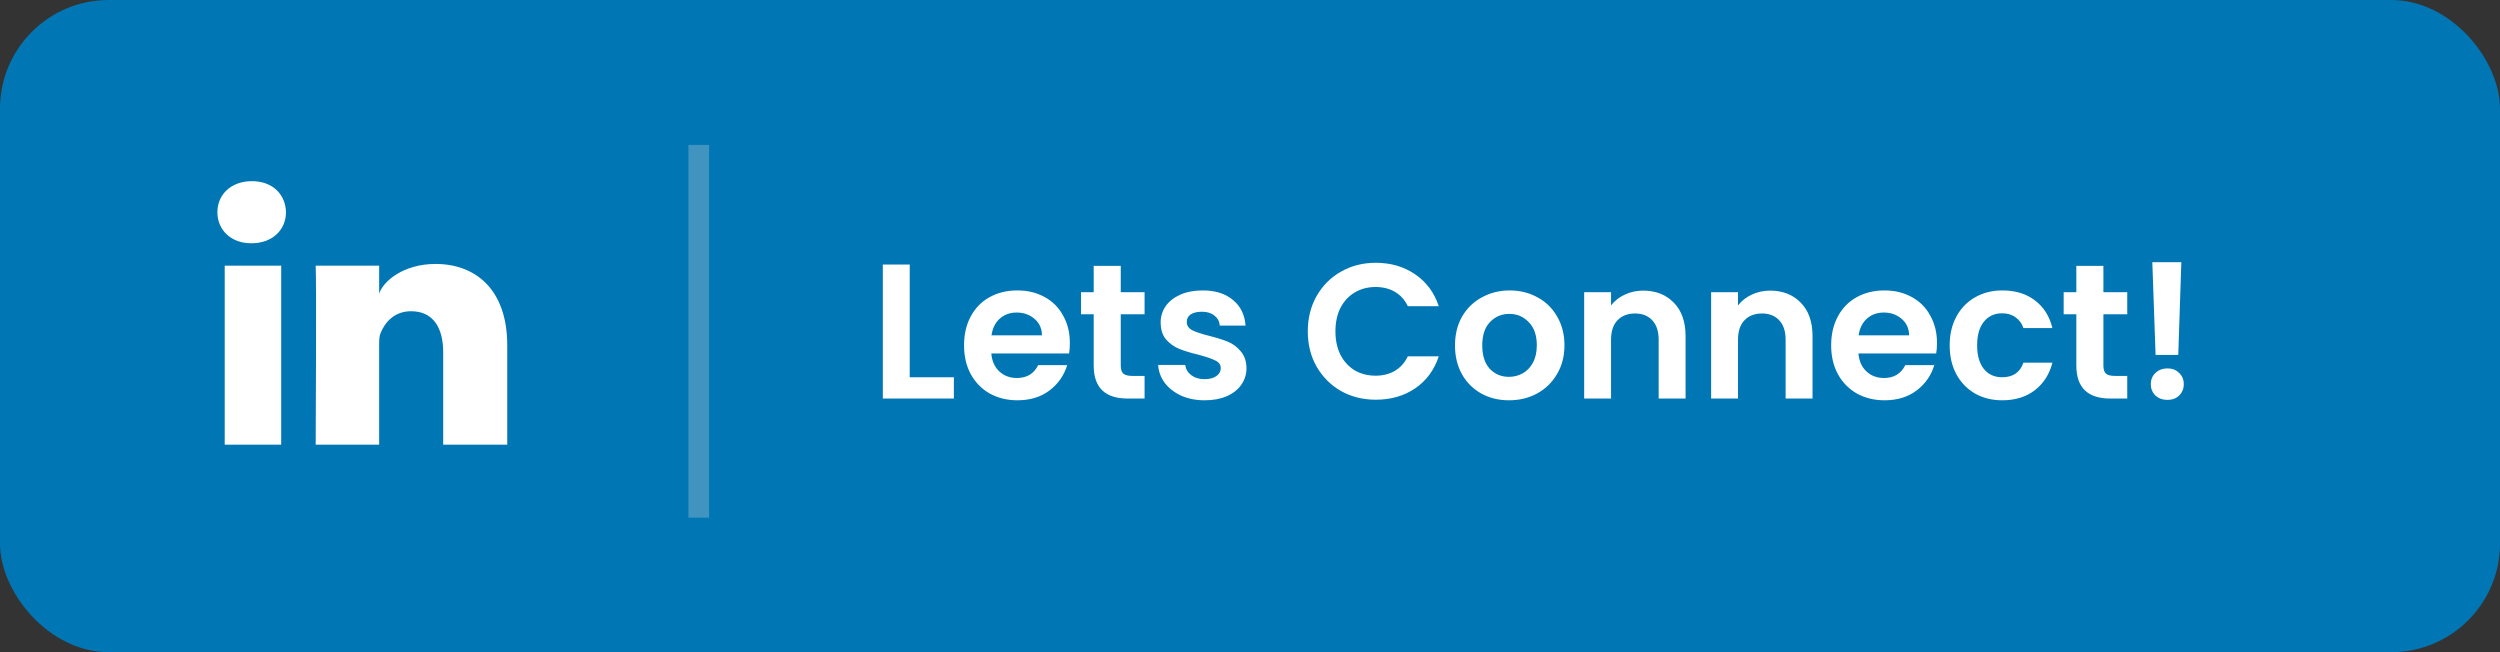 <svg width="69" height="18" viewBox="0 0 69 18" fill="none" xmlns="http://www.w3.org/2000/svg">
<rect x="0" y="0" width="69" height="18" fill="#333333" stroke="none"/>
<rect width="69" height="18" rx="3" fill="#0077B5"/>
<line x1="19.286" y1="4" x2="19.286" y2="14.286" stroke="#4194BF" stroke-width="0.571"/>
<path fill-rule="evenodd" clip-rule="evenodd" d="M14 12.273H12.232V9.716C12.232 9.047 11.955 8.59 11.347 8.59C10.882 8.59 10.623 8.898 10.503 9.195C10.458 9.302 10.465 9.451 10.465 9.599V12.273H8.713C8.713 12.273 8.736 7.744 8.713 7.332H10.465V8.108C10.568 7.769 11.128 7.285 12.021 7.285C13.129 7.285 14 7.995 14 9.526V12.273ZM6.942 6.714H6.93C6.366 6.714 6 6.337 6 5.858C6 5.37 6.377 5 6.952 5C7.528 5 7.881 5.369 7.893 5.856C7.893 6.335 7.528 6.714 6.942 6.714ZM6.202 7.332H7.761V12.273H6.202V7.332Z" fill="white"/>
<path d="M25.108 10.412H26.327V11H24.366V7.301H25.108V10.412ZM29.528 9.468C29.528 9.574 29.521 9.67 29.507 9.755H27.36C27.378 9.966 27.452 10.133 27.583 10.253C27.713 10.373 27.874 10.433 28.065 10.433C28.341 10.433 28.537 10.315 28.653 10.078H29.454C29.369 10.361 29.206 10.594 28.966 10.777C28.726 10.958 28.431 11.048 28.081 11.048C27.798 11.048 27.544 10.986 27.318 10.862C27.095 10.735 26.92 10.557 26.793 10.327C26.669 10.097 26.608 9.832 26.608 9.532C26.608 9.228 26.669 8.961 26.793 8.732C26.917 8.502 27.09 8.325 27.312 8.202C27.535 8.078 27.791 8.016 28.081 8.016C28.36 8.016 28.609 8.076 28.828 8.196C29.051 8.316 29.222 8.488 29.342 8.71C29.466 8.929 29.528 9.182 29.528 9.468ZM28.759 9.256C28.756 9.066 28.687 8.914 28.553 8.8C28.418 8.684 28.254 8.626 28.06 8.626C27.876 8.626 27.721 8.682 27.593 8.795C27.47 8.905 27.394 9.058 27.365 9.256H28.759ZM30.933 8.673V10.094C30.933 10.193 30.956 10.265 31.002 10.311C31.052 10.353 31.133 10.375 31.246 10.375H31.59V11H31.124C30.499 11 30.186 10.696 30.186 10.088V8.673H29.836V8.064H30.186V7.338H30.933V8.064H31.59V8.673H30.933ZM33.248 11.048C33.008 11.048 32.792 11.005 32.601 10.921C32.41 10.832 32.258 10.714 32.145 10.565C32.036 10.417 31.976 10.253 31.965 10.072H32.712C32.727 10.186 32.781 10.279 32.877 10.353C32.976 10.428 33.098 10.465 33.242 10.465C33.384 10.465 33.493 10.436 33.571 10.38C33.652 10.323 33.693 10.251 33.693 10.163C33.693 10.067 33.644 9.997 33.545 9.951C33.449 9.901 33.295 9.848 33.084 9.792C32.864 9.739 32.684 9.684 32.543 9.627C32.405 9.571 32.285 9.484 32.182 9.368C32.084 9.251 32.034 9.094 32.034 8.896C32.034 8.733 32.08 8.585 32.172 8.451C32.267 8.316 32.402 8.21 32.575 8.133C32.751 8.055 32.958 8.016 33.195 8.016C33.545 8.016 33.824 8.104 34.032 8.281C34.241 8.454 34.355 8.689 34.377 8.986H33.666C33.656 8.869 33.606 8.778 33.518 8.71C33.433 8.64 33.319 8.604 33.174 8.604C33.039 8.604 32.935 8.629 32.861 8.679C32.79 8.728 32.755 8.797 32.755 8.885C32.755 8.984 32.804 9.06 32.903 9.113C33.002 9.163 33.156 9.214 33.364 9.267C33.576 9.32 33.751 9.375 33.889 9.431C34.027 9.488 34.145 9.576 34.244 9.696C34.347 9.813 34.4 9.968 34.403 10.163C34.403 10.332 34.355 10.484 34.26 10.618C34.168 10.753 34.034 10.859 33.857 10.936C33.684 11.011 33.481 11.048 33.248 11.048ZM36.095 9.145C36.095 8.781 36.176 8.456 36.339 8.17C36.505 7.88 36.729 7.656 37.012 7.497C37.298 7.334 37.618 7.253 37.971 7.253C38.385 7.253 38.747 7.359 39.058 7.571C39.369 7.783 39.586 8.076 39.71 8.451H38.856C38.772 8.274 38.651 8.142 38.496 8.053C38.344 7.965 38.167 7.921 37.966 7.921C37.75 7.921 37.558 7.972 37.388 8.074C37.222 8.173 37.091 8.315 36.996 8.498C36.904 8.682 36.858 8.898 36.858 9.145C36.858 9.389 36.904 9.604 36.996 9.792C37.091 9.975 37.222 10.118 37.388 10.221C37.558 10.32 37.75 10.369 37.966 10.369C38.167 10.369 38.344 10.325 38.496 10.237C38.651 10.145 38.772 10.011 38.856 9.834H39.71C39.586 10.212 39.369 10.507 39.058 10.719C38.75 10.928 38.388 11.032 37.971 11.032C37.618 11.032 37.298 10.952 37.012 10.793C36.729 10.631 36.505 10.406 36.339 10.12C36.176 9.834 36.095 9.509 36.095 9.145ZM41.647 11.048C41.364 11.048 41.11 10.986 40.884 10.862C40.658 10.735 40.479 10.557 40.349 10.327C40.221 10.097 40.158 9.832 40.158 9.532C40.158 9.232 40.223 8.967 40.354 8.737C40.488 8.507 40.67 8.331 40.9 8.207C41.13 8.08 41.386 8.016 41.668 8.016C41.951 8.016 42.207 8.08 42.437 8.207C42.666 8.331 42.847 8.507 42.977 8.737C43.112 8.967 43.179 9.232 43.179 9.532C43.179 9.832 43.11 10.097 42.972 10.327C42.838 10.557 42.654 10.735 42.421 10.862C42.191 10.986 41.933 11.048 41.647 11.048ZM41.647 10.401C41.781 10.401 41.907 10.369 42.023 10.306C42.144 10.239 42.239 10.14 42.31 10.009C42.38 9.878 42.416 9.719 42.416 9.532C42.416 9.253 42.341 9.039 42.193 8.891C42.048 8.739 41.87 8.663 41.658 8.663C41.446 8.663 41.267 8.739 41.122 8.891C40.981 9.039 40.91 9.253 40.91 9.532C40.91 9.811 40.979 10.027 41.117 10.178C41.258 10.327 41.435 10.401 41.647 10.401ZM45.35 8.021C45.7 8.021 45.983 8.133 46.198 8.355C46.414 8.574 46.522 8.882 46.522 9.277V11H45.779V9.378C45.779 9.145 45.721 8.967 45.605 8.843C45.488 8.716 45.329 8.652 45.128 8.652C44.923 8.652 44.76 8.716 44.64 8.843C44.523 8.967 44.465 9.145 44.465 9.378V11H43.723V8.064H44.465V8.43C44.564 8.302 44.69 8.203 44.841 8.133C44.997 8.059 45.166 8.021 45.35 8.021ZM48.854 8.021C49.204 8.021 49.487 8.133 49.702 8.355C49.918 8.574 50.026 8.882 50.026 9.277V11H49.283V9.378C49.283 9.145 49.225 8.967 49.109 8.843C48.992 8.716 48.833 8.652 48.632 8.652C48.427 8.652 48.264 8.716 48.144 8.843C48.027 8.967 47.969 9.145 47.969 9.378V11H47.227V8.064H47.969V8.43C48.068 8.302 48.194 8.203 48.345 8.133C48.501 8.059 48.67 8.021 48.854 8.021ZM53.461 9.468C53.461 9.574 53.454 9.67 53.439 9.755H51.293C51.311 9.966 51.385 10.133 51.516 10.253C51.646 10.373 51.807 10.433 51.998 10.433C52.273 10.433 52.469 10.315 52.586 10.078H53.386C53.302 10.361 53.139 10.594 52.899 10.777C52.659 10.958 52.364 11.048 52.014 11.048C51.731 11.048 51.477 10.986 51.251 10.862C51.028 10.735 50.853 10.557 50.726 10.327C50.602 10.097 50.54 9.832 50.54 9.532C50.54 9.228 50.602 8.961 50.726 8.732C50.849 8.502 51.023 8.325 51.245 8.202C51.468 8.078 51.724 8.016 52.014 8.016C52.293 8.016 52.542 8.076 52.761 8.196C52.984 8.316 53.155 8.488 53.275 8.71C53.399 8.929 53.461 9.182 53.461 9.468ZM52.692 9.256C52.689 9.066 52.62 8.914 52.485 8.8C52.351 8.684 52.187 8.626 51.992 8.626C51.809 8.626 51.653 8.682 51.526 8.795C51.403 8.905 51.327 9.058 51.298 9.256H52.692ZM53.811 9.532C53.811 9.228 53.873 8.963 53.997 8.737C54.121 8.507 54.292 8.331 54.511 8.207C54.73 8.08 54.981 8.016 55.264 8.016C55.628 8.016 55.928 8.108 56.165 8.292C56.405 8.472 56.566 8.726 56.647 9.055H55.847C55.804 8.928 55.732 8.829 55.629 8.758C55.53 8.684 55.407 8.647 55.258 8.647C55.046 8.647 54.879 8.725 54.755 8.88C54.631 9.032 54.569 9.249 54.569 9.532C54.569 9.811 54.631 10.028 54.755 10.184C54.879 10.336 55.046 10.412 55.258 10.412C55.559 10.412 55.755 10.277 55.847 10.009H56.647C56.566 10.327 56.405 10.579 56.165 10.767C55.924 10.954 55.624 11.048 55.264 11.048C54.981 11.048 54.73 10.986 54.511 10.862C54.292 10.735 54.121 10.558 53.997 10.332C53.873 10.102 53.811 9.836 53.811 9.532ZM58.054 8.673V10.094C58.054 10.193 58.077 10.265 58.123 10.311C58.173 10.353 58.254 10.375 58.367 10.375H58.712V11H58.245C57.62 11 57.307 10.696 57.307 10.088V8.673H56.957V8.064H57.307V7.338H58.054V8.064H58.712V8.673H58.054ZM60.205 7.237L60.12 9.797H59.494L59.404 7.237H60.205ZM59.823 11.037C59.689 11.037 59.577 10.996 59.489 10.915C59.404 10.83 59.362 10.726 59.362 10.602C59.362 10.479 59.404 10.376 59.489 10.295C59.577 10.21 59.689 10.168 59.823 10.168C59.954 10.168 60.062 10.21 60.146 10.295C60.231 10.376 60.273 10.479 60.273 10.602C60.273 10.726 60.231 10.83 60.146 10.915C60.062 10.996 59.954 11.037 59.823 11.037Z" fill="white"/>
</svg>
